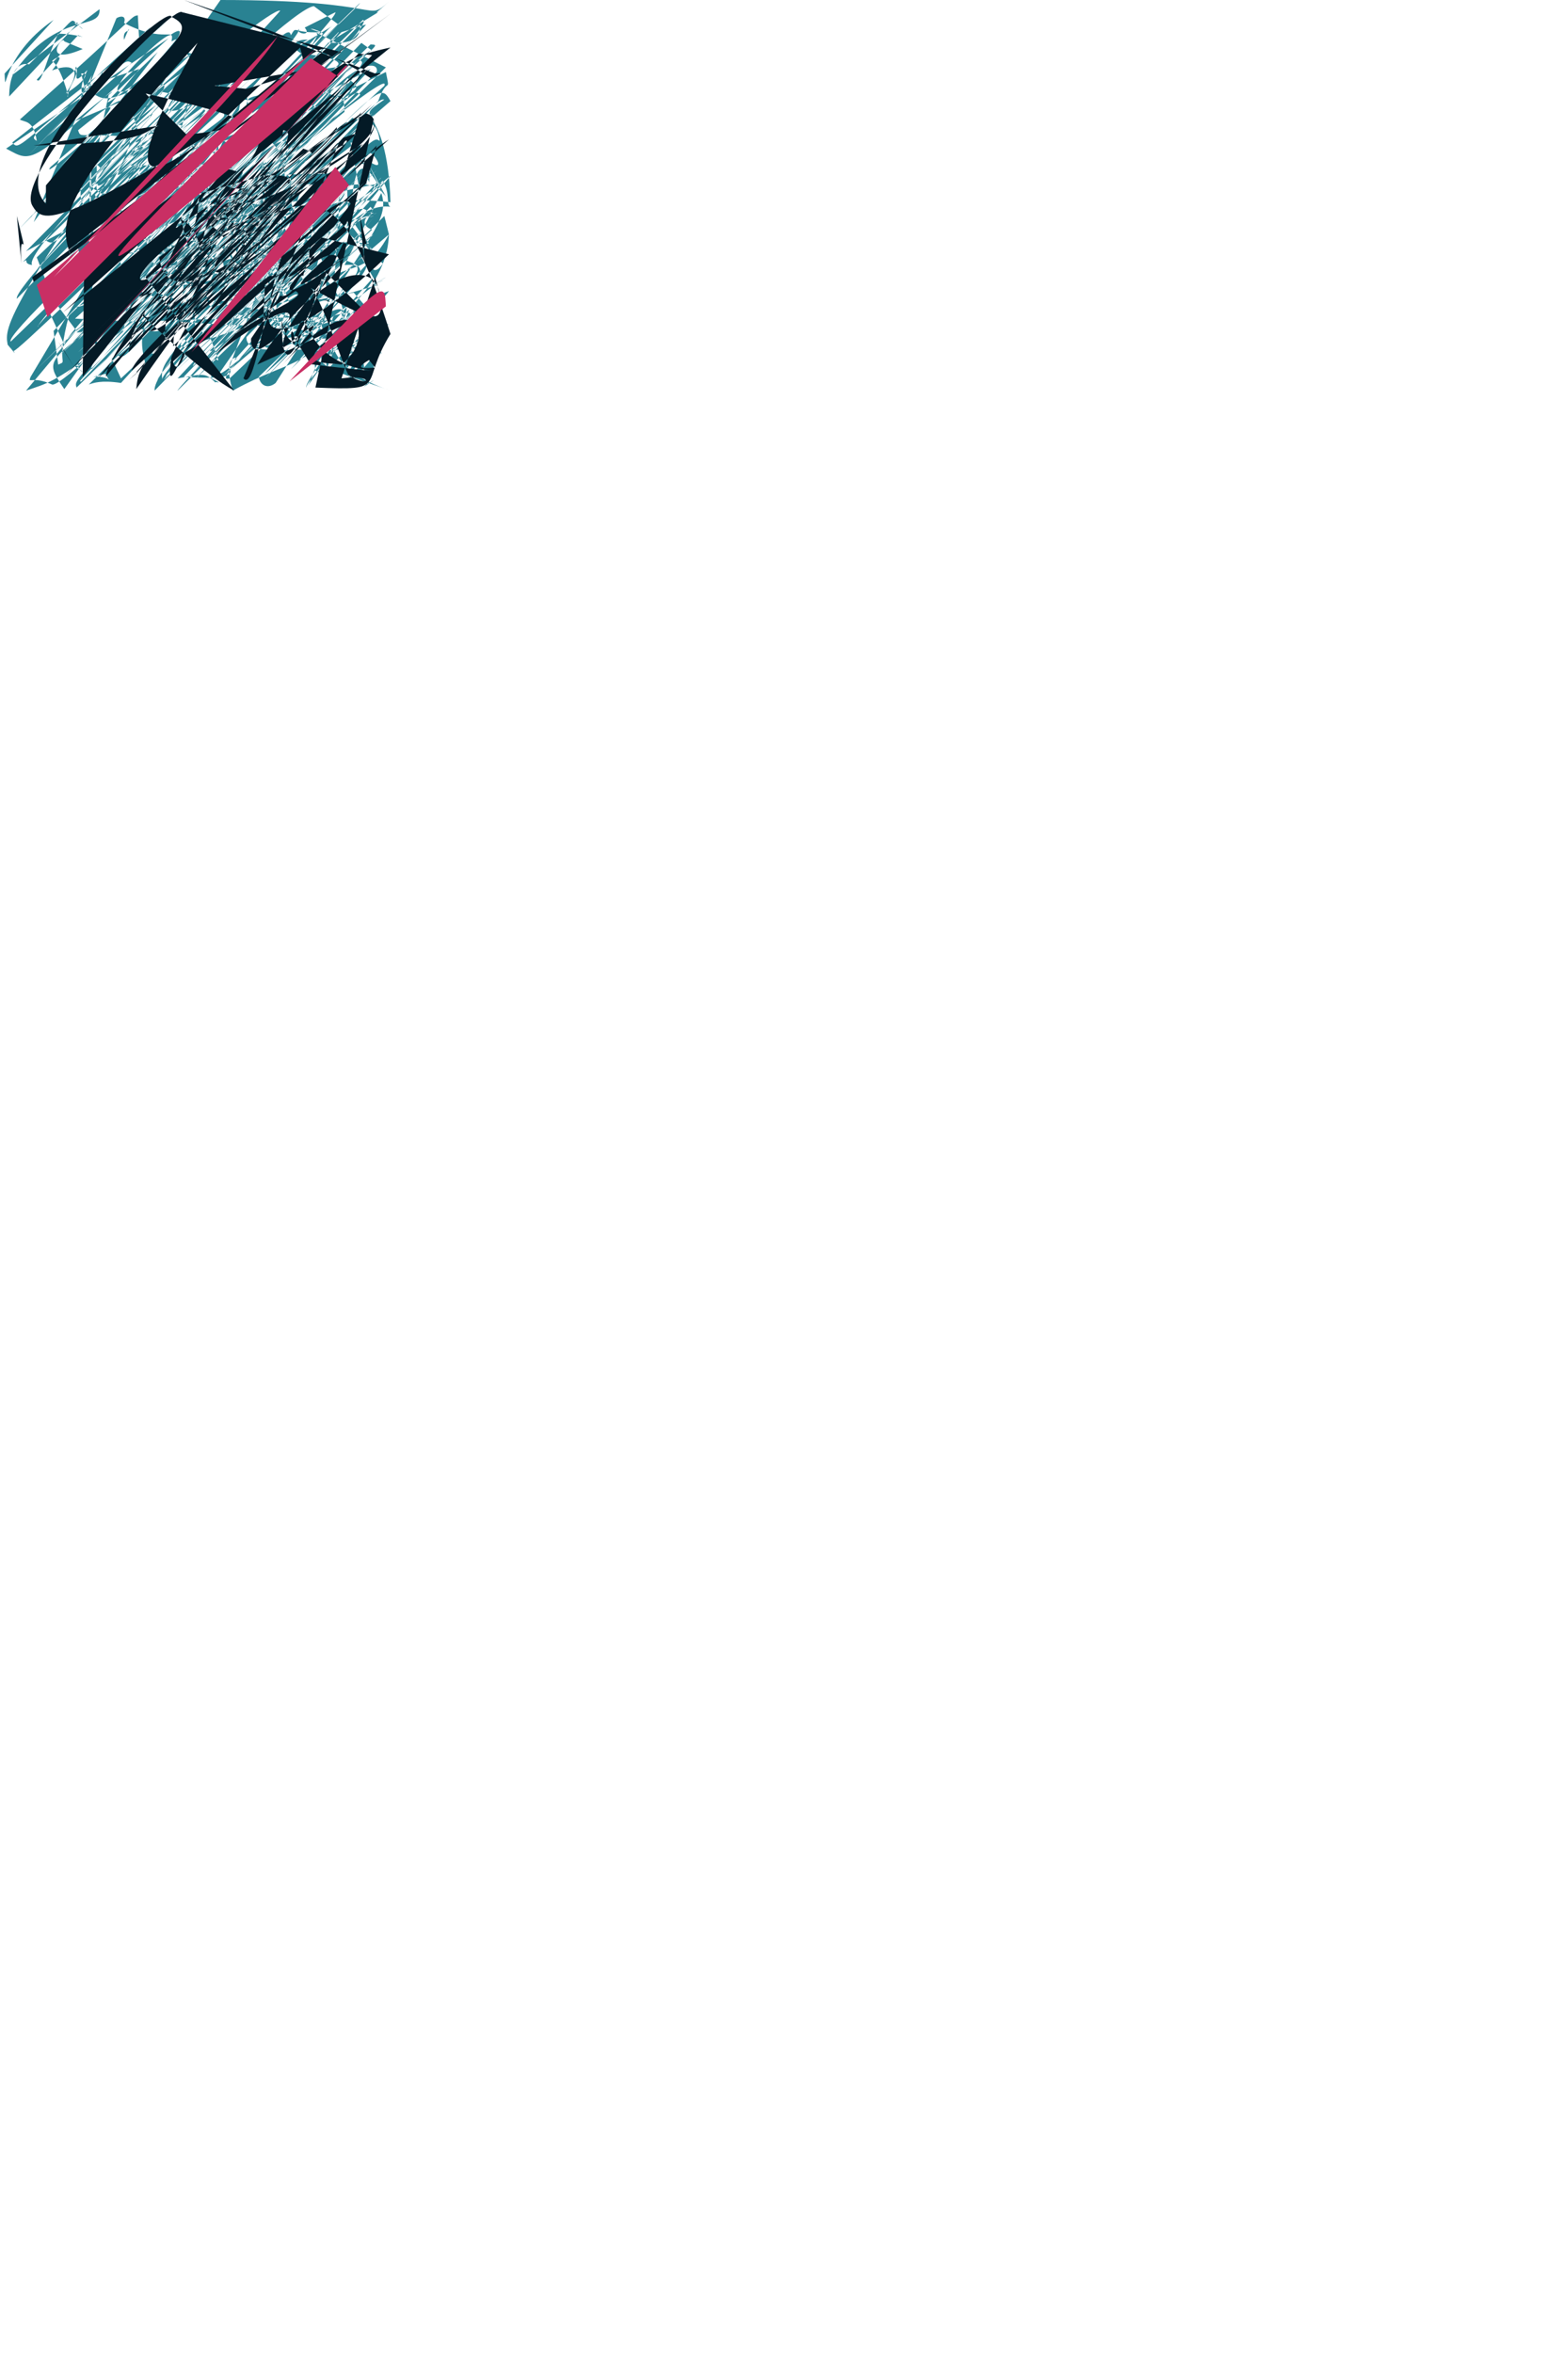 <?xml version="1.0" encoding="UTF-8"?><svg xmlns="http://www.w3.org/2000/svg" version="1.1" width="1024" height="1536" viewBox="0 0 1024 1536">  <g id="merged_298292" fill="#298292" fill-rule="evenodd">
    <path d="M 12.00 150.00 C 146.00 14.00,133.00 19.00,137.00 17.00 Z M 17.00 164.00 C 165.00 14.00,162.00 19.00,15.00 171.00 C 20.00 168.00,14.00 172.00,21.00 173.00 C 13.00 163.00,158.00 24.00,156.00 22.00 C 149.00 20.00,153.00 18.00,24.00 176.00 C 177.00 14.00,187.00 23.00,186.00 22.00 C 17.00 184.00,183.00 8.00,183.00 7.00 C 176.00 3.00,2.00 149.00,217.00 17.00 C 211.00 21.00,216.00 18.00,17.00 255.00 C 43.00 246.00,41.00 252.00,255.00 66.00 C 246.00 50.00,250.00 59.00,50.00 253.00 C 48.00 246.00,46.00 253.00,242.00 45.00 Z M 205.00 4.00 C 185.00 6.00,7.00 186.00,11.00 195.00 C 189.00 14.00,188.00 17.00,190.00 23.00 C 194.00 16.00,191.00 22.00,209.00 21.00 C 196.00 17.00,208.00 19.00,211.00 22.00 C 19.00 222.00,21.00 218.00,221.00 16.00 Z M 20.00 142.00 C 130.00 16.00,123.00 15.00,111.00 23.00 C 104.00 22.00,19.00 108.00,146.00 21.00 C 123.00 20.00,18.00 115.00,103.00 34.00 Z M 178.00 16.00 Z M 22.00 145.00 C 115.00 20.00,121.00 23.00,112.00 27.00 C 114.00 17.00,108.00 29.00,81.00 15.00 C 83.00 9.00,77.00 11.00,76.00 12.00 Z M 199.00 18.00 C 204.00 24.00,193.00 22.00,195.00 19.00 C 203.00 21.00,20.00 212.00,25.00 213.00 C 15.00 219.00,223.00 13.00,219.00 8.00 Z M 247.00 8.00 C 244.00 9.00,249.00 6.00,250.00 5.00 C 242.00 11.00,251.00 4.00,252.00 3.00 C 240.00 13.00,253.00 2.00,254.00 1.00 C 238.00 15.00,255.00 0.00,144.00 0.00 C 1.00 204.00,3.00 213.00,5.00 225.00 C 14.00 236.00,6.00 226.00,7.00 227.00 C 12.00 234.00,8.00 228.00,9.00 229.00 C 12.00 231.00,229.00 17.00,221.00 21.00 C 22.00 232.00,14.00 230.00,237.00 13.00 C 251.00 16.00,15.00 240.00,235.00 16.00 C 237.00 32.00,213.00 27.00,214.00 28.00 Z M 206.00 21.00 C 211.00 24.00,207.00 23.00,42.00 254.00 C 19.00 220.00,41.00 252.00,252.00 44.00 Z M 136.00 25.00 C 147.00 37.00,138.00 30.00,139.00 31.00 C 145.00 35.00,143.00 32.00,152.00 36.00 Z M 25.00 188.00 C 191.00 22.00,203.00 25.00,202.00 26.00 C 192.00 25.00,189.00 31.00,197.00 35.00 C 227.00 38.00,220.00 43.00,221.00 42.00 C 225.00 40.00,44.00 211.00,42.00 225.00 Z M 24.00 168.00 C 173.00 26.00,29.00 186.00,31.00 186.00 Z M 35.00 216.00 C 204.00 39.00,219.00 42.00,45.00 206.00 C 36.00 240.00,45.00 235.00,38.00 238.00 Z M 61.00 219.00 C 59.00 218.00,62.00 227.00,66.00 228.00 Z M 38.00 200.00 C 199.00 42.00,39.00 202.00,203.00 44.00 C 44.00 229.00,229.00 39.00,51.00 239.00 C 45.00 238.00,53.00 241.00,54.00 243.00 C 43.00 235.00,55.00 231.00,234.00 39.00 C 243.00 42.00,237.00 41.00,38.00 233.00 C 230.00 37.00,245.00 66.00,227.00 51.00 C 74.00 222.00,217.00 82.00,84.00 213.00 C 49.00 247.00,44.00 246.00,251.00 56.00 C 253.00 51.00,246.00 50.00,50.00 216.00 Z M 55.00 215.00 C 55.00 226.00,48.00 227.00,230.00 43.00 C 233.00 38.00,229.00 44.00,209.00 45.00 C 43.00 206.00,223.00 45.00,213.00 47.00 Z M 50.00 217.00 C 80.00 219.00,218.00 50.00,47.00 223.00 C 225.00 48.00,224.00 51.00,225.00 73.00 Z M 20.00 246.00 C 18.00 251.00,21.00 245.00,34.00 251.00 C 45.00 255.00,243.00 49.00,246.00 47.00 C 249.00 34.00,203.00 48.00,172.00 141.00 C 170.00 60.00,173.00 142.00,174.00 143.00 C 84.00 129.00,138.00 82.00,172.00 85.00 C 83.00 191.00,80.00 188.00,60.00 189.00 C 66.00 161.00,58.00 191.00,156.00 72.00 C 158.00 59.00,161.00 73.00,75.00 168.00 C 67.00 161.00,164.00 73.00,165.00 74.00 C 161.00 61.00,159.00 75.00,162.00 65.00 C 163.00 62.00,184.00 60.00,183.00 61.00 C 179.00 63.00,189.00 64.00,67.00 186.00 C 182.00 70.00,187.00 81.00,182.00 78.00 C 70.00 182.00,74.00 180.00,175.00 73.00 C 74.00 163.00,69.00 166.00,66.00 164.00 C 63.00 160.00,67.00 179.00,175.00 142.00 C 177.00 58.00,169.00 144.00,140.00 170.00 C 100.00 141.00,145.00 106.00,147.00 87.00 C 137.00 92.00,89.00 136.00,84.00 116.00 C 110.00 84.00,108.00 88.00,83.00 103.00 C 102.00 89.00,104.00 85.00,97.00 85.00 C 108.00 91.00,116.00 87.00,113.00 90.00 Z M 62.00 242.00 C 244.00 57.00,241.00 63.00,51.00 230.00 C 229.00 59.00,240.00 63.00,234.00 61.00 C 230.00 51.00,71.00 226.00,182.00 114.00 Z M 107.00 47.00 C 48.00 110.00,45.00 119.00,54.00 118.00 C 51.00 131.00,53.00 130.00,59.00 143.00 C 109.00 61.00,63.00 113.00,105.00 56.00 C 55.00 101.00,57.00 105.00,55.00 104.00 C 51.00 109.00,49.00 104.00,45.00 105.00 Z M 152.00 76.00 C 151.00 67.00,76.00 154.00,74.00 156.00 C 74.00 158.00,160.00 62.00,57.00 170.00 C 168.00 56.00,58.00 193.00,197.00 58.00 C 181.00 143.00,129.00 182.00,139.00 185.00 C 119.00 188.00,105.00 173.00,97.00 170.00 C 99.00 176.00,89.00 168.00,86.00 144.00 C 146.00 87.00,144.00 93.00,153.00 90.00 C 147.00 92.00,95.00 157.00,88.00 158.00 C 97.00 153.00,87.00 159.00,98.00 136.00 C 120.00 97.00,137.00 153.00,164.00 78.00 C 155.00 84.00,161.00 92.00,87.00 177.00 C 179.00 87.00,182.00 92.00,97.00 186.00 Z M 51.00 222.00 C 219.00 48.00,51.00 224.00,227.00 80.00 C 224.00 75.00,72.00 229.00,53.00 232.00 C 62.00 232.00,233.00 51.00,58.00 226.00 C 50.00 230.00,231.00 63.00,225.00 65.00 C 197.00 54.00,213.00 64.00,216.00 60.00 C 222.00 58.00,60.00 216.00,65.00 216.00 C 62.00 209.00,65.00 202.00,64.00 200.00 C 62.00 195.00,65.00 201.00,205.00 56.00 C 61.00 217.00,58.00 193.00,63.00 195.00 C 55.00 189.00,64.00 196.00,193.00 51.00 C 197.00 51.00,188.00 54.00,186.00 56.00 C 178.00 140.00,56.00 179.00,141.00 179.00 C 57.00 191.00,139.00 187.00,141.00 181.00 C 144.00 199.00,57.00 192.00,189.00 59.00 C 182.00 57.00,57.00 182.00,58.00 184.00 C 63.00 183.00,67.00 180.00,61.00 166.00 C 170.00 64.00,64.00 173.00,185.00 72.00 C 178.00 69.00,68.00 169.00,68.00 177.00 C 67.00 170.00,164.00 71.00,169.00 71.00 Z M 59.00 98.00 C 61.00 107.00,57.00 147.00,62.00 154.00 C 58.00 150.00,151.00 58.00,151.00 63.00 C 161.00 56.00,171.00 59.00,58.00 171.00 Z M 252.00 47.00 C 255.00 62.00,253.00 49.00,247.00 66.00 C 68.00 253.00,246.00 67.00,79.00 250.00 C 66.00 248.00,61.00 250.00,58.00 251.00 C 253.00 57.00,247.00 65.00,251.00 65.00 C 228.00 81.00,253.00 64.00,255.00 132.00 C 213.00 128.00,207.00 129.00,129.00 205.00 C 111.00 200.00,109.00 203.00,96.00 190.00 C 90.00 194.00,79.00 191.00,200.00 88.00 C 87.00 197.00,84.00 195.00,213.00 68.00 C 206.00 71.00,201.00 81.00,208.00 70.00 C 196.00 67.00,203.00 66.00,180.00 60.00 C 160.00 70.00,156.00 64.00,152.00 58.00 C 154.00 61.00,150.00 64.00,146.00 74.00 C 150.00 78.00,130.00 83.00,80.00 133.00 Z M 106.00 55.00 C 109.00 56.00,111.00 59.00,61.00 107.00 C 101.00 59.00,104.00 65.00,106.00 60.00 C 122.00 63.00,115.00 64.00,62.00 119.00 C 66.00 105.00,58.00 119.00,71.00 62.00 C 77.00 57.00,72.00 60.00,49.00 79.00 Z M 133.00 48.00 C 57.00 134.00,57.00 132.00,140.00 66.00 C 138.00 64.00,67.00 141.00,142.00 66.00 C 153.00 65.00,62.00 148.00,63.00 121.00 C 131.00 61.00,129.00 66.00,67.00 123.00 C 61.00 127.00,59.00 120.00,60.00 119.00 C 59.00 125.00,57.00 120.00,64.00 120.00 C 61.00 131.00,127.00 63.00,129.00 64.00 C 67.00 133.00,63.00 132.00,62.00 127.00 C 136.00 61.00,143.00 69.00,134.00 62.00 C 132.00 51.00,136.00 67.00,64.00 135.00 C 62.00 132.00,60.00 121.00,130.00 55.00 C 111.00 54.00,49.00 112.00,56.00 115.00 C 113.00 59.00,111.00 65.00,59.00 118.00 Z M 235.00 46.00 C 236.00 49.00,226.00 65.00,227.00 64.00 C 224.00 63.00,223.00 65.00,59.00 237.00 C 50.00 240.00,58.00 236.00,227.00 54.00 C 232.00 57.00,51.00 235.00,60.00 241.00 Z M 151.00 62.00 C 157.00 68.00,150.00 63.00,152.00 65.00 C 148.00 70.00,123.00 76.00,72.00 142.00 C 68.00 146.00,67.00 142.00,146.00 68.00 C 64.00 141.00,138.00 71.00,134.00 72.00 C 132.00 68.00,77.00 124.00,77.00 125.00 C 120.00 82.00,142.00 85.00,168.00 140.00 C 142.00 92.00,113.00 111.00,117.00 109.00 C 141.00 93.00,113.00 109.00,112.00 111.00 C 121.00 107.00,132.00 108.00,85.00 108.00 Z M 99.00 231.00 C 103.00 230.00,97.00 233.00,96.00 244.00 C 93.00 217.00,70.00 214.00,208.00 78.00 Z M 178.00 70.00 L 176.00 72.00 75.00 179.00 Z M 131.00 40.00 C 38.00 133.00,129.00 35.00,46.00 140.00 C 40.00 146.00,57.00 155.00,56.00 154.00 C 50.00 149.00,47.00 163.00,58.00 176.00 C 60.00 176.00,60.00 180.00,183.00 66.00 C 188.00 66.00,194.00 73.00,198.00 76.00 C 77.00 196.00,82.00 204.00,81.00 207.00 C 84.00 212.00,82.00 201.00,215.00 72.00 C 88.00 218.00,220.00 73.00,80.00 217.00 Z M 78.00 211.00 C 209.00 74.00,75.00 217.00,244.00 75.00 C 245.00 76.00,79.00 234.00,77.00 232.00 C 84.00 236.00,76.00 232.00,243.00 74.00 C 237.00 77.00,241.00 92.00,235.00 91.00 Z M 114.00 195.00 C 197.00 129.00,189.00 123.00,186.00 133.00 C 190.00 156.00,179.00 142.00,180.00 146.00 C 189.00 150.00,181.00 154.00,182.00 155.00 C 189.00 161.00,187.00 158.00,169.00 164.00 C 169.00 167.00,158.00 173.00,167.00 178.00 C 161.00 180.00,178.00 166.00,176.00 188.00 C 174.00 179.00,176.00 183.00,170.00 185.00 C 135.00 204.00,120.00 217.00,118.00 225.00 C 119.00 229.00,129.00 233.00,230.00 130.00 C 233.00 87.00,250.00 127.00,251.00 128.00 C 229.00 84.00,252.00 129.00,253.00 130.00 C 227.00 83.00,92.00 230.00,222.00 88.00 C 220.00 84.00,94.00 219.00,88.00 220.00 C 214.00 123.00,227.00 206.00,224.00 208.00 C 204.00 220.00,248.00 198.00,218.00 206.00 C 216.00 210.00,216.00 216.00,215.00 209.00 C 208.00 114.00,203.00 215.00,204.00 214.00 C 205.00 125.00,116.00 205.00,123.00 198.00 C 112.00 200.00,196.00 115.00,102.00 191.00 Z M 73.00 234.00 C 75.00 233.00,72.00 239.00,230.00 77.00 C 240.00 80.00,246.00 78.00,248.00 92.00 C 242.00 88.00,247.00 91.00,79.00 247.00 Z M 86.00 213.00 C 124.00 224.00,86.00 214.00,228.00 83.00 Z M 87.00 199.00 C 196.00 86.00,88.00 210.00,198.00 85.00 C 212.00 86.00,89.00 211.00,193.00 84.00 C 195.00 88.00,193.00 86.00,77.00 215.00 Z M 142.00 126.00 C 107.00 127.00,144.00 124.00,145.00 123.00 C 105.00 129.00,146.00 122.00,147.00 121.00 C 103.00 131.00,148.00 120.00,149.00 119.00 C 101.00 133.00,119.00 99.00,118.00 100.00 C 88.00 149.00,117.00 101.00,137.00 87.00 C 134.00 93.00,91.00 135.00,137.00 95.00 C 122.00 93.00,94.00 128.00,129.00 90.00 C 124.00 94.00,98.00 127.00,105.00 116.00 C 108.00 139.00,138.00 93.00,86.00 154.00 C 136.00 164.00,87.00 155.00,88.00 156.00 C 134.00 162.00,89.00 157.00,90.00 158.00 C 131.00 159.00,159.00 136.00,153.00 143.00 C 163.00 140.00,154.00 142.00,147.00 166.00 C 164.00 137.00,155.00 144.00,145.00 153.00 C 141.00 152.00,157.00 139.00,157.00 148.00 C 152.00 159.00,168.00 171.00,156.00 168.00 C 150.00 153.00,151.00 161.00,152.00 164.00 C 148.00 160.00,154.00 176.00,157.00 172.00 C 149.00 189.00,146.00 187.00,149.00 181.00 C 134.00 189.00,182.00 139.00,179.00 141.00 C 174.00 147.00,144.00 173.00,173.00 138.00 C 168.00 145.00,159.00 148.00,146.00 167.00 C 161.00 148.00,169.00 150.00,146.00 149.00 Z M 228.00 87.00 C 222.00 92.00,227.00 95.00,102.00 227.00 Z M 128.00 153.00 C 129.00 167.00,126.00 152.00,124.00 155.00 C 103.00 152.00,125.00 168.00,91.00 167.00 C 89.00 163.00,162.00 93.00,156.00 91.00 C 90.00 152.00,83.00 156.00,156.00 87.00 C 149.00 107.00,155.00 97.00,154.00 98.00 C 95.00 163.00,160.00 95.00,146.00 92.00 C 140.00 95.00,145.00 90.00,146.00 91.00 C 139.00 88.00,145.00 114.00,144.00 107.00 C 137.00 106.00,103.00 144.00,94.00 145.00 C 141.00 97.00,144.00 98.00,144.00 100.00 C 146.00 167.00,94.00 147.00,157.00 90.00 C 154.00 89.00,150.00 96.00,151.00 159.00 C 148.00 102.00,150.00 158.00,152.00 92.00 Z M 105.00 78.00 C 84.00 107.00,74.00 112.00,114.00 82.00 C 127.00 80.00,111.00 84.00,84.00 130.00 C 77.00 128.00,73.00 130.00,71.00 133.00 C 74.00 153.00,84.00 159.00,77.00 164.00 C 88.00 167.00,90.00 174.00,176.00 88.00 C 173.00 93.00,171.00 82.00,169.00 81.00 C 167.00 86.00,162.00 78.00,155.00 91.00 C 102.00 153.00,101.00 158.00,88.00 157.00 C 160.00 79.00,148.00 86.00,105.00 127.00 C 135.00 104.00,136.00 105.00,104.00 132.00 Z M 86.00 98.00 C 91.00 100.00,99.00 93.00,87.00 97.00 C 91.00 95.00,94.00 89.00,91.00 92.00 C 84.00 96.00,93.00 86.00,105.00 87.00 C 101.00 91.00,97.00 87.00,102.00 88.00 Z M 119.00 161.00 C 107.00 162.00,121.00 159.00,122.00 158.00 C 105.00 164.00,123.00 157.00,102.00 166.00 C 99.00 162.00,97.00 166.00,96.00 167.00 C 160.00 96.00,160.00 100.00,101.00 162.00 C 89.00 166.00,157.00 89.00,170.00 88.00 C 162.00 86.00,173.00 84.00,183.00 100.00 C 178.00 101.00,175.00 115.00,176.00 114.00 C 107.00 180.00,99.00 180.00,130.00 161.00 Z M 75.00 161.00 C 80.00 167.00,76.00 177.00,88.00 183.00 C 175.00 86.00,188.00 89.00,188.00 94.00 C 190.00 98.00,184.00 101.00,186.00 115.00 Z M 229.00 93.00 C 240.00 95.00,232.00 93.00,241.00 119.00 C 243.00 93.00,240.00 120.00,239.00 121.00 C 245.00 91.00,238.00 122.00,237.00 123.00 C 247.00 89.00,236.00 124.00,235.00 125.00 Z M 49.00 208.00 C 126.00 212.00,49.00 209.00,213.00 207.00 C 214.00 208.00,209.00 217.00,117.00 210.00 C 209.00 114.00,205.00 110.00,111.00 203.00 C 104.00 200.00,106.00 196.00,202.00 110.00 C 154.00 231.00,201.00 227.00,200.00 228.00 C 172.00 230.00,149.00 226.00,180.00 224.00 C 183.00 232.00,141.00 223.00,233.00 215.00 C 210.00 231.00,228.00 206.00,139.00 198.00 C 193.00 141.00,146.00 192.00,198.00 136.00 C 55.00 198.00,53.00 215.00,208.00 64.00 Z M 98.00 171.00 C 90.00 170.00,168.00 92.00,163.00 82.00 C 156.00 88.00,94.00 161.00,95.00 154.00 Z M 172.00 106.00 C 174.00 114.00,172.00 107.00,175.00 124.00 C 174.00 127.00,177.00 142.00,176.00 148.00 C 144.00 178.00,146.00 186.00,135.00 188.00 C 134.00 209.00,141.00 210.00,210.00 134.00 C 214.00 136.00,209.00 130.00,118.00 219.00 C 215.00 112.00,110.00 222.00,231.00 105.00 C 236.00 109.00,107.00 233.00,103.00 248.00 C 101.00 241.00,250.00 102.00,101.00 255.00 C 98.00 235.00,243.00 97.00,242.00 100.00 C 245.00 101.00,253.00 114.00,239.00 104.00 C 237.00 110.00,234.00 106.00,238.00 100.00 C 101.00 237.00,105.00 237.00,106.00 248.00 C 102.00 242.00,247.00 103.00,194.00 122.00 C 180.00 129.00,170.00 154.00,169.00 153.00 C 167.00 136.00,137.00 154.00,138.00 153.00 C 134.00 165.00,147.00 152.00,155.00 178.00 C 129.00 180.00,131.00 175.00,119.00 193.00 C 121.00 189.00,118.00 172.00,123.00 169.00 Z M 107.00 248.00 C 117.00 231.00,230.00 113.00,108.00 246.00 C 110.00 242.00,107.00 247.00,246.00 111.00 C 111.00 252.00,102.00 254.00,249.00 100.00 Z M 106.00 92.00 C 107.00 89.00,105.00 85.00,86.00 112.00 C 93.00 110.00,114.00 84.00,130.00 97.00 Z M 187.00 114.00 C 194.00 117.00,192.00 128.00,150.00 239.00 C 151.00 244.00,154.00 248.00,120.00 246.00 C 243.00 117.00,247.00 121.00,115.00 242.00 C 248.00 116.00,251.00 122.00,116.00 255.00 C 114.00 254.00,252.00 114.00,255.00 115.00 C 250.00 120.00,240.00 135.00,227.00 146.00 C 220.00 144.00,243.00 142.00,244.00 141.00 C 221.00 146.00,245.00 140.00,246.00 139.00 C 219.00 148.00,136.00 216.00,136.00 217.00 C 150.00 254.00,137.00 218.00,138.00 247.00 C 148.00 252.00,139.00 248.00,141.00 250.00 C 134.00 243.00,133.00 244.00,116.00 247.00 C 237.00 118.00,245.00 125.00,244.00 124.00 C 120.00 239.00,124.00 241.00,225.00 113.00 Z M 179.00 117.00 C 182.00 120.00,177.00 127.00,179.00 122.00 Z M 170.00 122.00 C 168.00 127.00,152.00 133.00,153.00 132.00 C 175.00 133.00,180.00 138.00,193.00 130.00 C 189.00 132.00,131.00 195.00,127.00 195.00 C 200.00 117.00,193.00 126.00,140.00 183.00 C 144.00 187.00,182.00 146.00,142.00 182.00 C 179.00 144.00,182.00 147.00,177.00 148.00 C 153.00 175.00,156.00 174.00,159.00 175.00 C 157.00 194.00,152.00 215.00,150.00 213.00 C 194.00 150.00,191.00 218.00,189.00 216.00 C 154.00 192.00,181.00 155.00,149.00 176.00 C 152.00 180.00,166.00 179.00,180.00 160.00 C 158.00 175.00,160.00 177.00,177.00 162.00 C 162.00 181.00,160.00 178.00,189.00 166.00 C 162.00 213.00,188.00 210.00,206.00 190.00 C 205.00 187.00,184.00 201.00,185.00 209.00 C 178.00 214.00,176.00 203.00,174.00 207.00 C 204.00 173.00,215.00 175.00,176.00 223.00 C 181.00 237.00,174.00 227.00,220.00 164.00 Z M 251.00 119.00 C 123.00 249.00,250.00 117.00,250.00 118.00 C 255.00 126.00,252.00 134.00,255.00 135.00 C 218.00 130.00,196.00 217.00,222.00 128.00 C 216.00 199.00,222.00 205.00,201.00 216.00 C 200.00 215.00,128.00 217.00,216.00 126.00 C 120.00 212.00,118.00 211.00,118.00 197.00 C 195.00 122.00,202.00 119.00,135.00 196.00 C 148.00 195.00,146.00 210.00,201.00 138.00 C 211.00 150.00,194.00 146.00,190.00 132.00 Z M 129.00 190.00 C 127.00 192.00,124.00 188.00,186.00 124.00 C 139.00 170.00,167.00 139.00,142.00 164.00 Z M 133.00 171.00 C 167.00 138.00,129.00 174.00,128.00 173.00 C 128.00 179.00,181.00 126.00,182.00 131.00 C 187.00 133.00,179.00 136.00,146.00 172.00 C 168.00 149.00,167.00 147.00,153.00 155.00 C 151.00 158.00,154.00 163.00,160.00 156.00 C 173.00 156.00,170.00 162.00,162.00 167.00 C 165.00 166.00,166.00 160.00,165.00 160.00 C 160.00 163.00,167.00 160.00,161.00 157.00 C 157.00 151.00,170.00 153.00,177.00 149.00 C 173.00 151.00,154.00 160.00,148.00 159.00 C 155.00 162.00,162.00 154.00,177.00 161.00 C 165.00 166.00,170.00 166.00,195.00 172.00 C 196.00 186.00,173.00 180.00,180.00 165.00 C 171.00 175.00,169.00 163.00,155.00 161.00 C 163.00 161.00,161.00 164.00,163.00 150.00 C 152.00 167.00,166.00 146.00,146.00 155.00 Z M 49.00 201.00 C 200.00 128.00,130.00 197.00,129.00 206.00 C 208.00 124.00,123.00 216.00,128.00 215.00 C 125.00 207.00,132.00 189.00,120.00 221.00 C 125.00 226.00,119.00 229.00,219.00 191.00 C 134.00 220.00,138.00 245.00,240.00 138.00 C 235.00 133.00,231.00 133.00,137.00 229.00 C 141.00 233.00,234.00 142.00,221.00 147.00 C 149.00 230.00,139.00 225.00,220.00 147.00 Z M 207.00 132.00 C 143.00 205.00,132.00 210.00,132.00 217.00 C 142.00 221.00,219.00 133.00,221.00 145.00 C 137.00 226.00,219.00 129.00,133.00 207.00 C 211.00 133.00,139.00 202.00,201.00 144.00 C 205.00 139.00,138.00 200.00,142.00 199.00 C 136.00 202.00,202.00 133.00,190.00 135.00 C 208.00 144.00,145.00 202.00,198.00 149.00 C 144.00 196.00,225.00 156.00,196.00 140.00 C 143.00 203.00,206.00 135.00,201.00 137.00 C 214.00 129.00,211.00 139.00,150.00 206.00 C 209.00 153.00,203.00 156.00,201.00 157.00 C 195.00 153.00,200.00 158.00,189.00 154.00 C 182.00 151.00,159.00 185.00,200.00 167.00 C 191.00 168.00,172.00 179.00,180.00 167.00 C 188.00 209.00,163.00 203.00,208.00 159.00 C 204.00 160.00,155.00 200.00,198.00 159.00 C 200.00 165.00,197.00 160.00,159.00 192.00 C 166.00 188.00,156.00 197.00,201.00 149.00 C 199.00 145.00,137.00 196.00,186.00 143.00 C 181.00 137.00,184.00 145.00,190.00 158.00 C 161.00 214.00,213.00 157.00,202.00 158.00 C 162.00 207.00,186.00 206.00,207.00 180.00 C 199.00 200.00,195.00 197.00,189.00 202.00 C 199.00 192.00,196.00 186.00,180.00 202.00 C 183.00 205.00,177.00 203.00,178.00 201.00 C 192.00 179.00,175.00 184.00,173.00 192.00 C 193.00 180.00,171.00 176.00,187.00 178.00 C 192.00 180.00,188.00 186.00,185.00 193.00 C 181.00 179.00,184.00 192.00,199.00 178.00 Z M 148.00 209.00 C 202.00 143.00,143.00 200.00,155.00 203.00 C 154.00 219.00,222.00 159.00,147.00 190.00 C 193.00 150.00,146.00 187.00,185.00 142.00 C 180.00 144.00,185.00 144.00,149.00 179.00 C 156.00 181.00,146.00 177.00,164.00 145.00 Z M 181.00 148.00 C 180.00 152.00,156.00 186.00,161.00 185.00 C 164.00 191.00,161.00 186.00,170.00 198.00 C 200.00 184.00,199.00 169.00,197.00 169.00 C 203.00 168.00,172.00 187.00,161.00 185.00 C 158.00 182.00,157.00 180.00,186.00 149.00 C 157.00 189.00,158.00 185.00,187.00 138.00 C 140.00 190.00,138.00 194.00,156.00 193.00 Z M 227.00 121.00 C 226.00 130.00,229.00 140.00,226.00 150.00 C 229.00 154.00,226.00 151.00,250.00 172.00 C 245.00 180.00,240.00 177.00,242.00 161.00 C 245.00 172.00,241.00 160.00,240.00 159.00 C 247.00 174.00,239.00 158.00,238.00 157.00 C 249.00 176.00,237.00 156.00,236.00 155.00 C 251.00 178.00,235.00 154.00,230.00 148.00 C 233.00 145.00,228.00 143.00,241.00 159.00 C 209.00 156.00,211.00 158.00,154.00 215.00 C 210.00 159.00,208.00 164.00,156.00 199.00 C 153.00 201.00,193.00 162.00,192.00 160.00 C 195.00 165.00,159.00 186.00,161.00 194.00 C 159.00 190.00,146.00 197.00,155.00 199.00 Z M 171.00 146.00 C 175.00 148.00,172.00 150.00,169.00 157.00 C 173.00 171.00,170.00 167.00,159.00 172.00 Z M 215.00 169.00 C 213.00 168.00,216.00 163.00,161.00 220.00 C 160.00 227.00,173.00 240.00,230.00 185.00 C 189.00 223.00,219.00 198.00,191.00 229.00 C 200.00 223.00,202.00 229.00,224.00 188.00 C 232.00 211.00,218.00 214.00,208.00 222.00 C 204.00 221.00,209.00 221.00,213.00 221.00 C 206.00 230.00,218.00 233.00,244.00 219.00 C 218.00 242.00,216.00 241.00,216.00 230.00 C 221.00 216.00,232.00 214.00,218.00 228.00 C 227.00 222.00,224.00 220.00,223.00 209.00 C 205.00 216.00,208.00 221.00,199.00 217.00 Z M 188.00 177.00 C 182.00 186.00,188.00 179.00,188.00 181.00 Z M 182.00 201.00 C 186.00 203.00,205.00 206.00,203.00 208.00 C 206.00 232.00,204.00 225.00,206.00 242.00 C 214.00 246.00,209.00 243.00,250.00 206.00 C 251.00 213.00,254.00 218.00,231.00 191.00 Z M 247.00 186.00 C 238.00 187.00,249.00 184.00,250.00 183.00 C 236.00 189.00,251.00 182.00,252.00 181.00 C 234.00 191.00,253.00 180.00,254.00 153.00 C 232.00 193.00,228.00 151.00,153.00 235.00 C 159.00 233.00,144.00 229.00,152.00 255.00 C 194.00 232.00,196.00 245.00,237.00 196.00 C 200.00 242.00,196.00 234.00,255.00 255.00 C 195.00 235.00,231.00 203.00,201.00 224.00 C 199.00 228.00,201.00 222.00,196.00 228.00 C 195.00 214.00,218.00 196.00,203.00 204.00 C 199.00 202.00,203.00 200.00,205.00 198.00 Z M 230.00 197.00 C 232.00 205.00,230.00 214.00,229.00 225.00 C 232.00 253.00,230.00 226.00,238.00 208.00 C 253.00 238.00,252.00 236.00,240.00 217.00 C 246.00 217.00,251.00 211.00,255.00 212.00 C 234.00 207.00,200.00 231.00,213.00 202.00 C 200.00 218.00,215.00 200.00,223.00 202.00 C 225.00 229.00,236.00 236.00,244.00 222.00 C 235.00 225.00,245.00 220.00,225.00 230.00 C 228.00 223.00,218.00 226.00,230.00 210.00 C 226.00 210.00,221.00 207.00,204.00 214.00 C 220.00 204.00,220.00 207.00,213.00 231.00 C 209.00 237.00,217.00 234.00,211.00 247.00 Z M 245.00 211.00 C 208.00 248.00,251.00 214.00,226.00 249.00 C 252.00 219.00,250.00 226.00,248.00 227.00 C 254.00 217.00,210.00 228.00,211.00 223.00 C 209.00 230.00,208.00 229.00,207.00 229.00 C 233.00 207.00,219.00 225.00,235.00 233.00 C 234.00 226.00,220.00 233.00,227.00 240.00 Z M 152.00 222.00 Z M 244.00 218.00 C 250.00 225.00,246.00 232.00,230.00 248.00 C 219.00 244.00,249.00 219.00,250.00 220.00 Z M 239.00 214.00 L 242.00 213.00 233.00 214.00 Z M 236.00 223.00 C 254.00 241.00,236.00 254.00,237.00 253.00 C 252.00 243.00,238.00 252.00,239.00 251.00 Z M 235.00 203.00 C 202.00 236.00,206.00 244.00,201.00 252.00 Z M 249.00 126.00 C 255.00 144.00,241.00 154.00,180.00 250.00 C 175.00 254.00,170.00 252.00,169.00 246.00 C 243.00 175.00,240.00 172.00,225.00 173.00 Z M 246.00 17.00 Z M 239.00 16.00 C 238.00 20.00,18.00 235.00,223.00 21.00 Z M 24.00 241.00 C 244.00 22.00,253.00 30.00,242.00 29.00 Z M 181.00 25.00 C 178.00 25.00,185.00 28.00,188.00 32.00 Z M 30.00 185.00 Z M 124.00 42.00 C 33.00 129.00,137.00 31.00,133.00 32.00 C 127.00 35.00,30.00 127.00,125.00 35.00 C 119.00 34.00,123.00 30.00,124.00 31.00 C 117.00 27.00,125.00 43.00,130.00 44.00 C 110.00 42.00,43.00 121.00,117.00 49.00 Z M 158.00 31.00 C 34.00 159.00,38.00 162.00,30.00 157.00 Z M 43.00 134.00 C 38.00 139.00,42.00 138.00,136.00 33.00 C 142.00 32.00,134.00 36.00,44.00 133.00 Z M 33.00 175.00 L 38.00 171.00 183.00 33.00 Z M 35.00 13.00 C 0.00 37.00,4.00 66.00,3.00 48.00 Z M 27.00 36.00 Z M 65.00 6.00 C 66.00 21.00,37.00 6.00,8.00 49.00 Z M 51.00 15.00 C 45.00 14.00,53.00 17.00,54.00 19.00 C 43.00 11.00,55.00 7.00,19.00 42.00 C 10.00 40.00,6.00 51.00,6.00 63.00 Z M 51.00 23.00 C 59.00 26.00,50.00 22.00,38.00 22.00 C 30.00 39.00,27.00 56.00,24.00 52.00 Z M 53.00 48.00 C 60.00 47.00,53.00 55.00,43.00 61.00 C 56.00 42.00,44.00 42.00,34.00 46.00 C 45.00 32.00,34.00 39.00,34.00 40.00 C 39.00 42.00,46.00 65.00,44.00 63.00 C 46.00 55.00,47.00 56.00,50.00 48.00 C 48.00 43.00,51.00 41.00,50.00 49.00 C 49.00 56.00,57.00 45.00,57.00 46.00 C 49.00 62.00,56.00 63.00,57.00 64.00 Z M 42.00 27.00 C 41.00 22.00,26.00 44.00,54.00 32.00 Z M 48.00 73.00 C 49.00 71.00,56.00 65.00,67.00 47.00 C 68.00 59.00,61.00 61.00,64.00 54.00 C 59.00 59.00,58.00 55.00,60.00 49.00 Z M 53.00 249.00 C 49.00 250.00,55.00 247.00,239.00 56.00 Z M 54.00 57.00 C 67.00 64.00,65.00 68.00,87.00 59.00 C 99.00 65.00,87.00 62.00,62.00 85.00 C 88.00 51.00,51.00 93.00,91.00 45.00 Z M 223.00 52.00 Z M 90.00 55.00 C 97.00 63.00,61.00 98.00,90.00 65.00 Z M 201.00 55.00 C 205.00 59.00,200.00 56.00,62.00 209.00 Z M 69.00 244.00 C 73.00 253.00,74.00 245.00,61.00 246.00 Z M 63.00 24.00 Z M 173.00 59.00 C 175.00 61.00,174.00 64.00,66.00 173.00 C 63.00 169.00,156.00 61.00,62.00 154.00 Z M 63.00 107.00 C 110.00 62.00,112.00 63.00,67.00 111.00 Z M 188.00 60.00 C 193.00 62.00,190.00 62.00,187.00 61.00 Z M 161.00 62.00 C 63.00 166.00,66.00 168.00,162.00 68.00 Z M 90.00 10.00 C 85.00 11.00,92.00 8.00,13.00 78.00 C 16.00 80.00,22.00 78.00,24.00 92.00 C 18.00 88.00,23.00 91.00,91.00 28.00 Z M 84.00 19.00 C 85.00 21.00,80.00 19.00,81.00 26.00 Z M 29.00 80.00 Z M 86.00 41.00 C 82.00 39.00,83.00 36.00,31.00 89.00 Z M 101.00 1.00 Z M 66.00 88.00 C 89.00 90.00,80.00 88.00,90.00 85.00 C 82.00 62.00,87.00 56.00,51.00 85.00 C 53.00 91.00,51.00 86.00,91.00 90.00 Z M 88.00 184.00 Z M 130.00 91.00 C 91.00 128.00,96.00 129.00,85.00 128.00 Z M 101.00 126.00 C 105.00 132.00,134.00 113.00,135.00 108.00 C 127.00 112.00,123.00 110.00,124.00 111.00 C 130.00 117.00,121.00 122.00,88.00 136.00 C 100.00 134.00,141.00 97.00,92.00 142.00 C 149.00 90.00,146.00 95.00,104.00 151.00 C 144.00 111.00,136.00 108.00,136.00 109.00 C 140.00 108.00,144.00 113.00,140.00 101.00 C 143.00 106.00,102.00 135.00,132.00 92.00 Z M 8.00 93.00 C 13.00 99.00,10.00 96.00,109.00 14.00 Z M 99.00 17.00 C 15.00 93.00,100.00 18.00,18.00 102.00 Z M 146.00 96.00 C 143.00 99.00,146.00 100.00,147.00 101.00 Z M 4.00 97.00 C 23.00 107.00,18.00 110.00,110.00 25.00 Z M 22.00 98.00 Z M 112.00 36.00 L 113.00 39.00 38.00 110.00 Z M 33.00 109.00 C 30.00 113.00,31.00 115.00,118.00 36.00 Z M 88.00 114.00 C 117.00 119.00,114.00 121.00,111.00 127.00 C 128.00 112.00,131.00 116.00,132.00 114.00 Z M 147.00 111.00 C 115.00 134.00,133.00 113.00,142.00 116.00 C 118.00 130.00,125.00 125.00,118.00 128.00 C 126.00 120.00,127.00 129.00,134.00 120.00 Z M 225.00 126.00 C 228.00 130.00,132.00 236.00,127.00 242.00 C 240.00 127.00,235.00 130.00,126.00 239.00 C 125.00 234.00,234.00 128.00,133.00 238.00 C 135.00 234.00,137.00 240.00,242.00 135.00 C 247.00 141.00,234.00 138.00,244.00 139.00 C 238.00 141.00,235.00 147.00,243.00 150.00 C 239.00 153.00,146.00 241.00,244.00 153.00 C 236.00 157.00,150.00 245.00,143.00 244.00 Z M 83.00 126.00 C 79.00 128.00,77.00 131.00,79.00 139.00 Z M 227.00 131.00 Z M 144.00 60.00 C 137.00 51.00,56.00 145.00,143.00 53.00 Z M 63.00 141.00 C 69.00 143.00,63.00 146.00,64.00 148.00 Z M 238.00 149.00 C 149.00 240.00,142.00 249.00,150.00 247.00 C 251.00 151.00,156.00 242.00,244.00 142.00 Z M 149.00 78.00 C 156.00 81.00,143.00 77.00,149.00 85.00 Z M 155.00 203.00 C 150.00 206.00,200.00 151.00,148.00 196.00 C 207.00 148.00,205.00 155.00,217.00 147.00 C 149.00 215.00,214.00 151.00,149.00 218.00 C 223.00 151.00,220.00 156.00,201.00 160.00 Z M 62.00 151.00 Z M 209.00 163.00 C 214.00 166.00,160.00 216.00,217.00 162.00 C 207.00 159.00,216.00 161.00,222.00 162.00 Z M 172.00 149.00 C 165.00 158.00,164.00 166.00,178.00 162.00 C 174.00 168.00,180.00 162.00,176.00 171.00 C 180.00 170.00,169.00 187.00,186.00 169.00 Z M 72.00 166.00 Z M 164.00 225.00 C 170.00 229.00,247.00 174.00,173.00 247.00 C 240.00 176.00,244.00 177.00,226.00 170.00 Z M 175.00 56.00 Z M 239.00 173.00 C 244.00 178.00,181.00 238.00,173.00 244.00 Z M 175.00 222.00 L 215.00 177.00 182.00 211.00 Z M 180.00 75.00 Z M 206.00 178.00 C 212.00 181.00,221.00 181.00,181.00 222.00 Z M 185.00 80.00 L 73.00 192.00 193.00 74.00 Z M 254.00 190.00 C 250.00 196.00,200.00 247.00,200.00 253.00 C 198.00 249.00,243.00 191.00,246.00 193.00 Z M 244.00 195.00 C 250.00 201.00,241.00 208.00,243.00 206.00 Z M 224.00 213.00 Z M 235.00 2.00 C 237.00 4.00,0.00 216.00,7.00 223.00 Z M 252.00 219.00 Z M 22.00 226.00 Z M 237.00 169.00 Z M 243.00 33.00 C 237.00 29.00,27.00 245.00,236.00 28.00 Z M 236.00 208.00 Z M 239.00 123.00 Z M 236.00 168.00 C 164.00 237.00,168.00 246.00,246.00 185.00 Z M 243.00 182.00 C 245.00 181.00,242.00 190.00,190.00 241.00 Z M 249.00 116.00 C 244.00 119.00,249.00 131.00,128.00 247.00 Z M 251.00 141.00 L 254.00 153.00 146.00 245.00 Z" />
  </g>
  <g id="merged_041a26" fill="#041a26" fill-rule="evenodd">
    <path d="M 215.00 19.00 Z M 213.00 32.00 C 196.00 25.00,27.00 211.00,129.00 28.00 C 31.00 135.00,39.00 149.00,48.00 171.00 C 41.00 154.00,47.00 170.00,45.00 163.00 Z M 30.00 121.00 C 109.00 27.00,132.00 21.00,112.00 11.00 C 110.00 1.00,0.00 103.00,30.00 133.00 Z M 119.00 8.00 C 113.00 2.00,9.00 112.00,21.00 134.00 C 29.00 148.00,38.00 151.00,223.00 34.00 Z M 234.00 35.00 L 42.00 246.00 243.00 36.00 Z M 172.00 40.00 Z M 204.00 45.00 L 161.00 58.00 140.00 56.00 Z M 55.00 170.00 C 211.00 55.00,203.00 57.00,54.00 246.00 Z M 95.00 61.00 C 173.00 79.00,171.00 82.00,122.00 88.00 Z M 69.00 255.00 Z M 243.00 68.00 C 69.00 228.00,74.00 237.00,63.00 248.00 Z M 239.00 74.00 C 251.00 77.00,255.00 102.00,130.00 158.00 C 101.00 190.00,100.00 189.00,130.00 129.00 C 128.00 168.00,103.00 164.00,164.00 105.00 C 135.00 126.00,127.00 167.00,165.00 122.00 Z M 159.00 129.00 C 99.00 161.00,82.00 188.00,96.00 182.00 Z M 22.00 95.00 C 100.00 93.00,92.00 86.00,104.00 82.00 Z M 91.00 193.00 C 88.00 202.00,203.00 93.00,198.00 97.00 C 215.00 103.00,197.00 98.00,100.00 191.00 C 78.00 194.00,52.00 255.00,241.00 44.00 Z M 153.00 255.00 C 134.00 245.00,104.00 216.00,93.00 206.00 C 89.00 207.00,209.00 86.00,185.00 85.00 C 183.00 96.00,186.00 84.00,95.00 181.00 Z M 246.00 95.00 C 97.00 252.00,255.00 105.00,239.00 120.00 Z M 244.00 78.00 C 254.00 101.00,104.00 167.00,170.00 110.00 C 130.00 167.00,131.00 135.00,146.00 155.00 C 159.00 145.00,180.00 122.00,101.00 203.00 C 104.00 197.00,205.00 101.00,100.00 201.00 C 207.00 99.00,224.00 121.00,255.00 218.00 C 234.00 252.00,255.00 255.00,206.00 253.00 Z M 146.00 170.00 C 124.00 186.00,99.00 209.00,213.00 99.00 C 99.00 217.00,219.00 103.00,107.00 217.00 Z M 221.00 94.00 C 220.00 91.00,223.00 96.00,98.00 216.00 C 107.00 221.00,223.00 106.00,105.00 212.00 C 208.00 101.00,214.00 108.00,213.00 118.00 C 215.00 113.00,195.00 135.00,183.00 170.00 C 171.00 210.00,166.00 255.00,159.00 247.00 Z M 236.00 73.00 C 234.00 80.00,175.00 99.00,81.00 228.00 C 228.00 83.00,223.00 96.00,224.00 95.00 C 225.00 86.00,253.00 88.00,95.00 202.00 C 82.00 237.00,253.00 79.00,117.00 171.00 C 202.00 114.00,117.00 200.00,214.00 110.00 C 121.00 211.00,126.00 202.00,224.00 90.00 C 255.00 79.00,195.00 99.00,89.00 254.00 C 91.00 226.00,109.00 230.00,234.00 111.00 C 110.00 229.00,106.00 170.00,237.00 94.00 C 104.00 233.00,105.00 170.00,104.00 168.00 C 169.00 119.00,170.00 107.00,107.00 219.00 C 218.00 116.00,216.00 120.00,225.00 110.00 Z M 108.00 222.00 C 104.00 172.00,171.00 112.00,116.00 212.00 C 112.00 209.00,213.00 111.00,128.00 205.00 Z M 192.00 126.00 C 184.00 130.00,133.00 183.00,112.00 233.00 C 109.00 253.00,113.00 246.00,119.00 232.00 C 115.00 228.00,233.00 114.00,113.00 226.00 C 114.00 219.00,112.00 218.00,119.00 211.00 C 213.00 119.00,216.00 122.00,123.00 222.00 Z M 218.00 148.00 C 144.00 212.00,146.00 216.00,121.00 230.00 C 118.00 240.00,114.00 242.00,113.00 236.00 C 237.00 120.00,119.00 242.00,238.00 119.00 C 116.00 230.00,222.00 117.00,229.00 133.00 Z M 133.00 244.00 Z M 133.00 254.00 Z M 148.00 253.00 Z M 225.00 157.00 C 229.00 155.00,154.00 218.00,232.00 163.00 C 140.00 232.00,225.00 139.00,222.00 175.00 C 181.00 219.00,216.00 181.00,210.00 182.00 C 187.00 254.00,184.00 233.00,184.00 209.00 C 188.00 232.00,200.00 220.00,192.00 219.00 C 190.00 212.00,189.00 221.00,192.00 225.00 Z M 164.00 221.00 C 162.00 253.00,235.00 161.00,141.00 231.00 C 226.00 142.00,230.00 156.00,227.00 144.00 C 225.00 151.00,203.00 159.00,198.00 180.00 C 195.00 178.00,192.00 195.00,183.00 193.00 Z M 235.00 141.00 C 244.00 178.00,236.00 143.00,238.00 172.00 Z M 213.00 178.00 C 215.00 181.00,183.00 213.00,185.00 226.00 C 180.00 234.00,235.00 182.00,181.00 242.00 C 235.00 180.00,246.00 221.00,223.00 238.00 C 210.00 236.00,183.00 240.00,239.00 204.00 Z M 245.00 181.00 C 255.00 217.00,246.00 211.00,203.00 188.00 C 211.00 196.00,227.00 248.00,228.00 245.00 C 241.00 254.00,246.00 244.00,223.00 247.00 Z M 192.00 220.00 C 204.00 189.00,191.00 236.00,243.00 242.00 C 208.00 239.00,193.00 236.00,203.00 238.00 Z M 246.00 212.00 Z M 255.00 31.00 C 209.00 41.00,217.00 47.00,41.00 204.00 Z M 220.00 83.00 C 222.00 96.00,97.00 179.00,227.00 79.00 C 86.00 214.00,88.00 217.00,86.00 219.00 C 94.00 215.00,85.00 220.00,221.00 95.00 C 94.00 186.00,85.00 214.00,84.00 230.00 Z M 234.00 253.00 Z M 21.00 181.00 L 22.00 184.00 255.00 9.00 Z M 89.00 243.00 C 92.00 242.00,87.00 245.00,86.00 246.00 C 94.00 240.00,85.00 247.00,84.00 248.00 C 96.00 238.00,83.00 249.00,82.00 250.00 C 98.00 236.00,81.00 251.00,232.00 81.00 Z M 123.00 161.00 C 162.00 106.00,136.00 125.00,160.00 123.00 C 122.00 138.00,108.00 159.00,118.00 143.00 Z M 148.00 110.00 C 137.00 121.00,112.00 153.00,155.00 112.00 Z M 174.00 114.00 C 104.00 173.00,171.00 117.00,171.00 115.00 C 198.00 112.00,187.00 123.00,188.00 119.00 C 120.00 171.00,128.00 169.00,131.00 166.00 C 127.00 131.00,104.00 156.00,132.00 126.00 Z M 245.00 48.00 C 254.00 47.00,243.00 50.00,242.00 51.00 C 218.00 35.00,179.00 20.00,120.00 0.00 Z M 153.00 127.00 C 131.00 134.00,133.00 163.00,131.00 166.00 C 180.00 123.00,122.00 171.00,181.00 116.00 Z M 130.00 18.00 Z M 152.00 106.00 Z M 146.00 28.00 Z M 32.00 136.00 Z M 132.00 152.00 C 151.00 138.00,132.00 146.00,149.00 143.00 C 142.00 132.00,153.00 140.00,159.00 136.00 C 157.00 131.00,138.00 154.00,148.00 142.00 C 132.00 144.00,147.00 132.00,150.00 132.00 Z M 11.00 141.00 C 20.00 178.00,12.00 143.00,14.00 172.00 Z M 168.00 37.00 Z M 161.00 23.00 Z M 205.00 167.00 C 209.00 170.00,169.00 195.00,201.00 169.00 Z M 168.00 238.00 C 211.00 167.00,255.00 168.00,247.00 202.00 Z M 172.00 209.00 C 184.00 172.00,187.00 176.00,173.00 186.00 Z M 197.00 48.00 Z M 175.00 113.00 L 104.00 177.00 181.00 108.00 Z M 51.00 180.00 Z M 213.00 18.00 Z M 181.00 175.00 Z M 196.00 31.00 C 32.00 185.00,34.00 187.00,198.00 39.00 Z M 187.00 160.00 Z M 193.00 190.00 C 201.00 194.00,181.00 199.00,149.00 221.00 Z M 193.00 149.00 L 196.00 144.00 121.00 206.00 Z M 214.00 196.00 C 219.00 199.00,213.00 195.00,204.00 195.00 Z M 77.00 196.00 Z M 202.00 61.00 Z M 202.00 173.00 L 202.00 161.00 161.00 207.00 Z M 210.00 155.00 C 152.00 211.00,167.00 250.00,254.00 166.00 Z M 224.00 86.00 Z M 232.00 216.00 Z M 241.00 34.00 Z M 248.00 56.00 Z M 241.00 50.00 Z M 223.00 53.00 Z M 237.00 31.00 Z M 38.00 223.00 L 48.00 239.00 42.00 229.00 Z M 225.00 56.00 C 60.00 225.00,70.00 247.00,69.00 246.00 Z M 226.00 53.00 Z M 241.00 235.00 C 229.00 242.00,241.00 240.00,245.00 240.00 Z M 254.00 91.00 C 227.00 108.00,87.00 228.00,86.00 242.00 Z M 234.00 51.00 L 50.00 229.00 231.00 54.00 Z M 247.00 158.00 Z M 249.00 94.00 Z M 248.00 106.00 Z" />
  </g>
  <g id="merged_c92f64" fill="#c92f64" fill-rule="evenodd">
    <path d="M 219.00 109.00 L 228.00 121.00 125.00 230.00 Z M 189.00 249.00 C 253.00 180.00,251.00 184.00,252.00 200.00 Z M 0.00 114.00 Z M 182.00 23.00 C 179.00 25.00,182.00 36.00,35.00 181.00 Z M 24.00 186.00 L 31.00 207.00 206.00 32.00 Z M 45.00 194.00 Z M 203.00 38.00 C 33.00 205.00,32.00 211.00,221.00 50.00 Z M 227.00 43.00 C 224.00 41.00,228.00 45.00,51.00 235.00 Z" />
  </g>
</svg>
